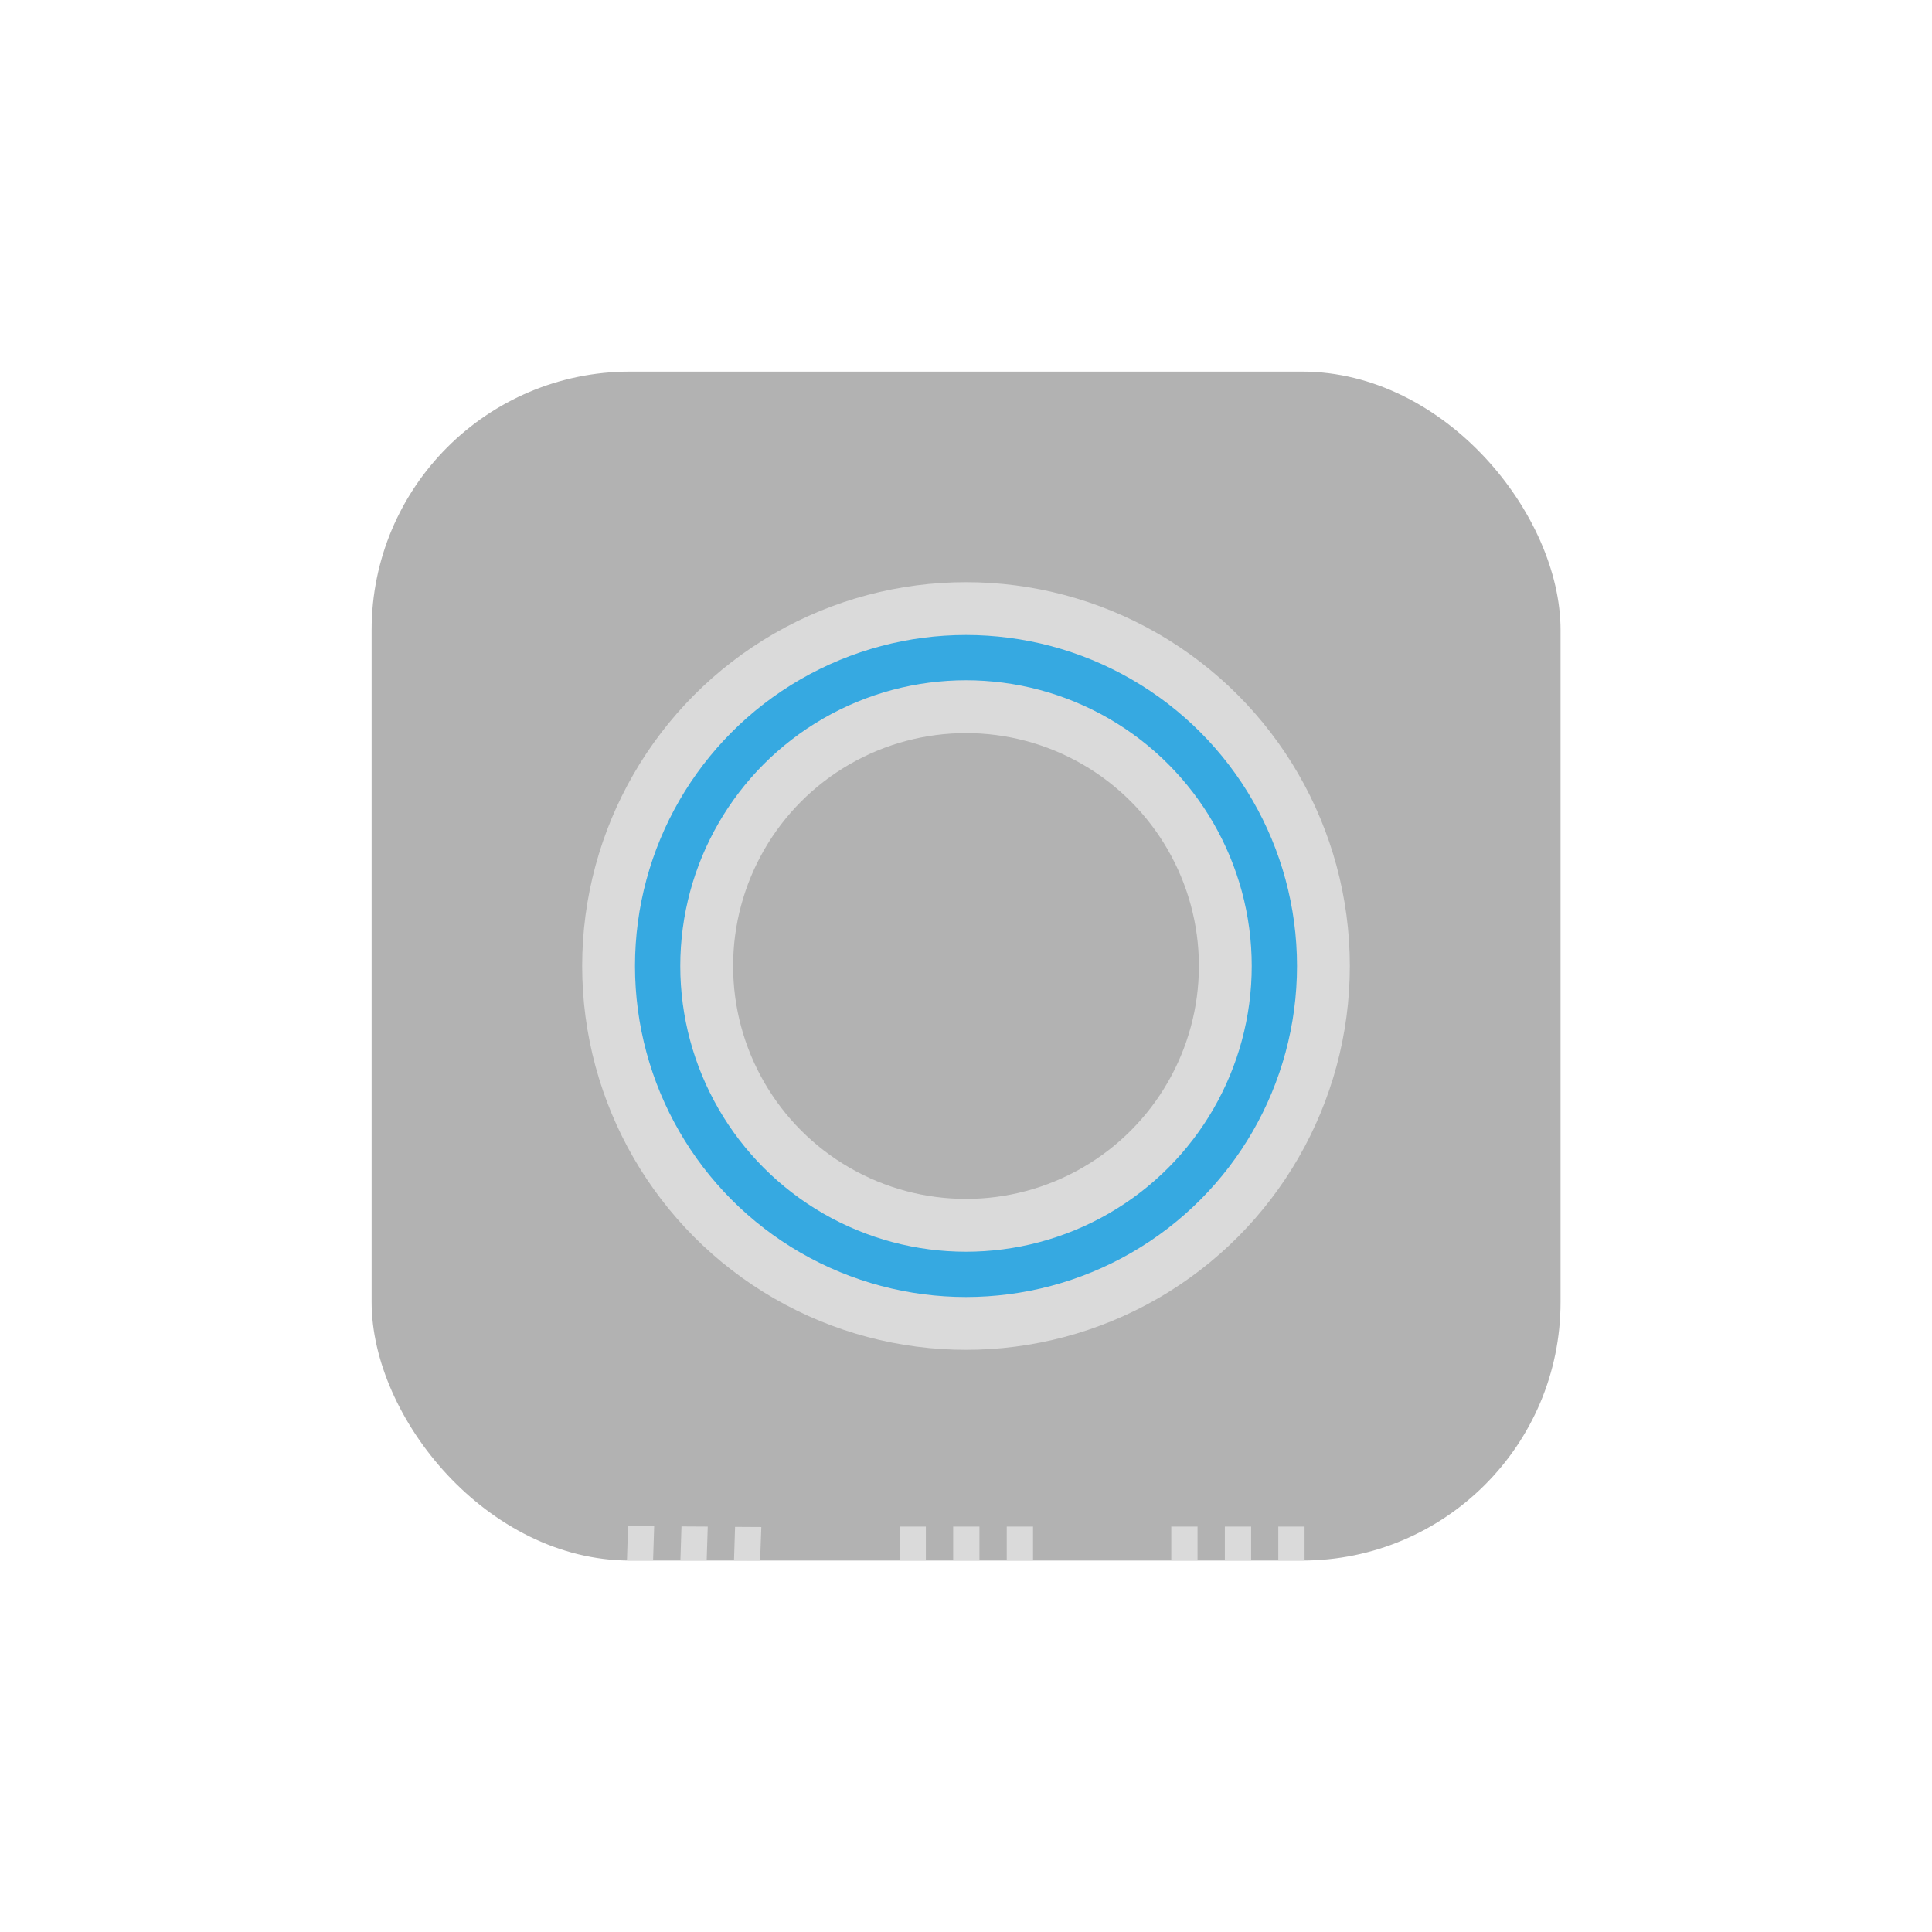 <svg id="Livello_1" data-name="Livello 1" xmlns="http://www.w3.org/2000/svg" viewBox="0 0 128 128"><defs><style>.cls-1{fill:#b2b2b2;}.cls-2,.cls-3{fill:none;stroke-miterlimit:10;}.cls-2{stroke:#dadada;stroke-width:10px;}.cls-3{stroke:#36a9e1;stroke-width:3px;}.cls-4{fill:#dadada;}</style></defs><rect class="cls-1" x="24.62" y="24.62" width="78.77" height="78.77" rx="17.12"/><circle class="cls-2" cx="64" cy="64" r="20.43"/><circle class="cls-3" cx="64" cy="64" r="20.43"/><polygon class="cls-4" points="43.27 103.33 41.54 103.32 41.61 101.1 43.34 101.12 43.27 103.33"/><polygon class="cls-4" points="46.82 103.36 45.08 103.35 45.15 101.13 46.89 101.14 46.82 103.36"/><polygon class="cls-4" points="50.36 103.39 48.63 103.38 48.7 101.16 50.44 101.17 50.36 103.39"/><rect class="cls-4" x="77.6" y="101.14" width="1.74" height="2.22"/><rect class="cls-4" x="81.15" y="101.14" width="1.74" height="2.22"/><rect class="cls-4" x="84.69" y="101.14" width="1.74" height="2.22"/><rect class="cls-4" x="59.6" y="101.14" width="1.74" height="2.22"/><rect class="cls-4" x="63.15" y="101.14" width="1.74" height="2.22"/><rect class="cls-4" x="66.7" y="101.14" width="1.74" height="2.22"/></svg>